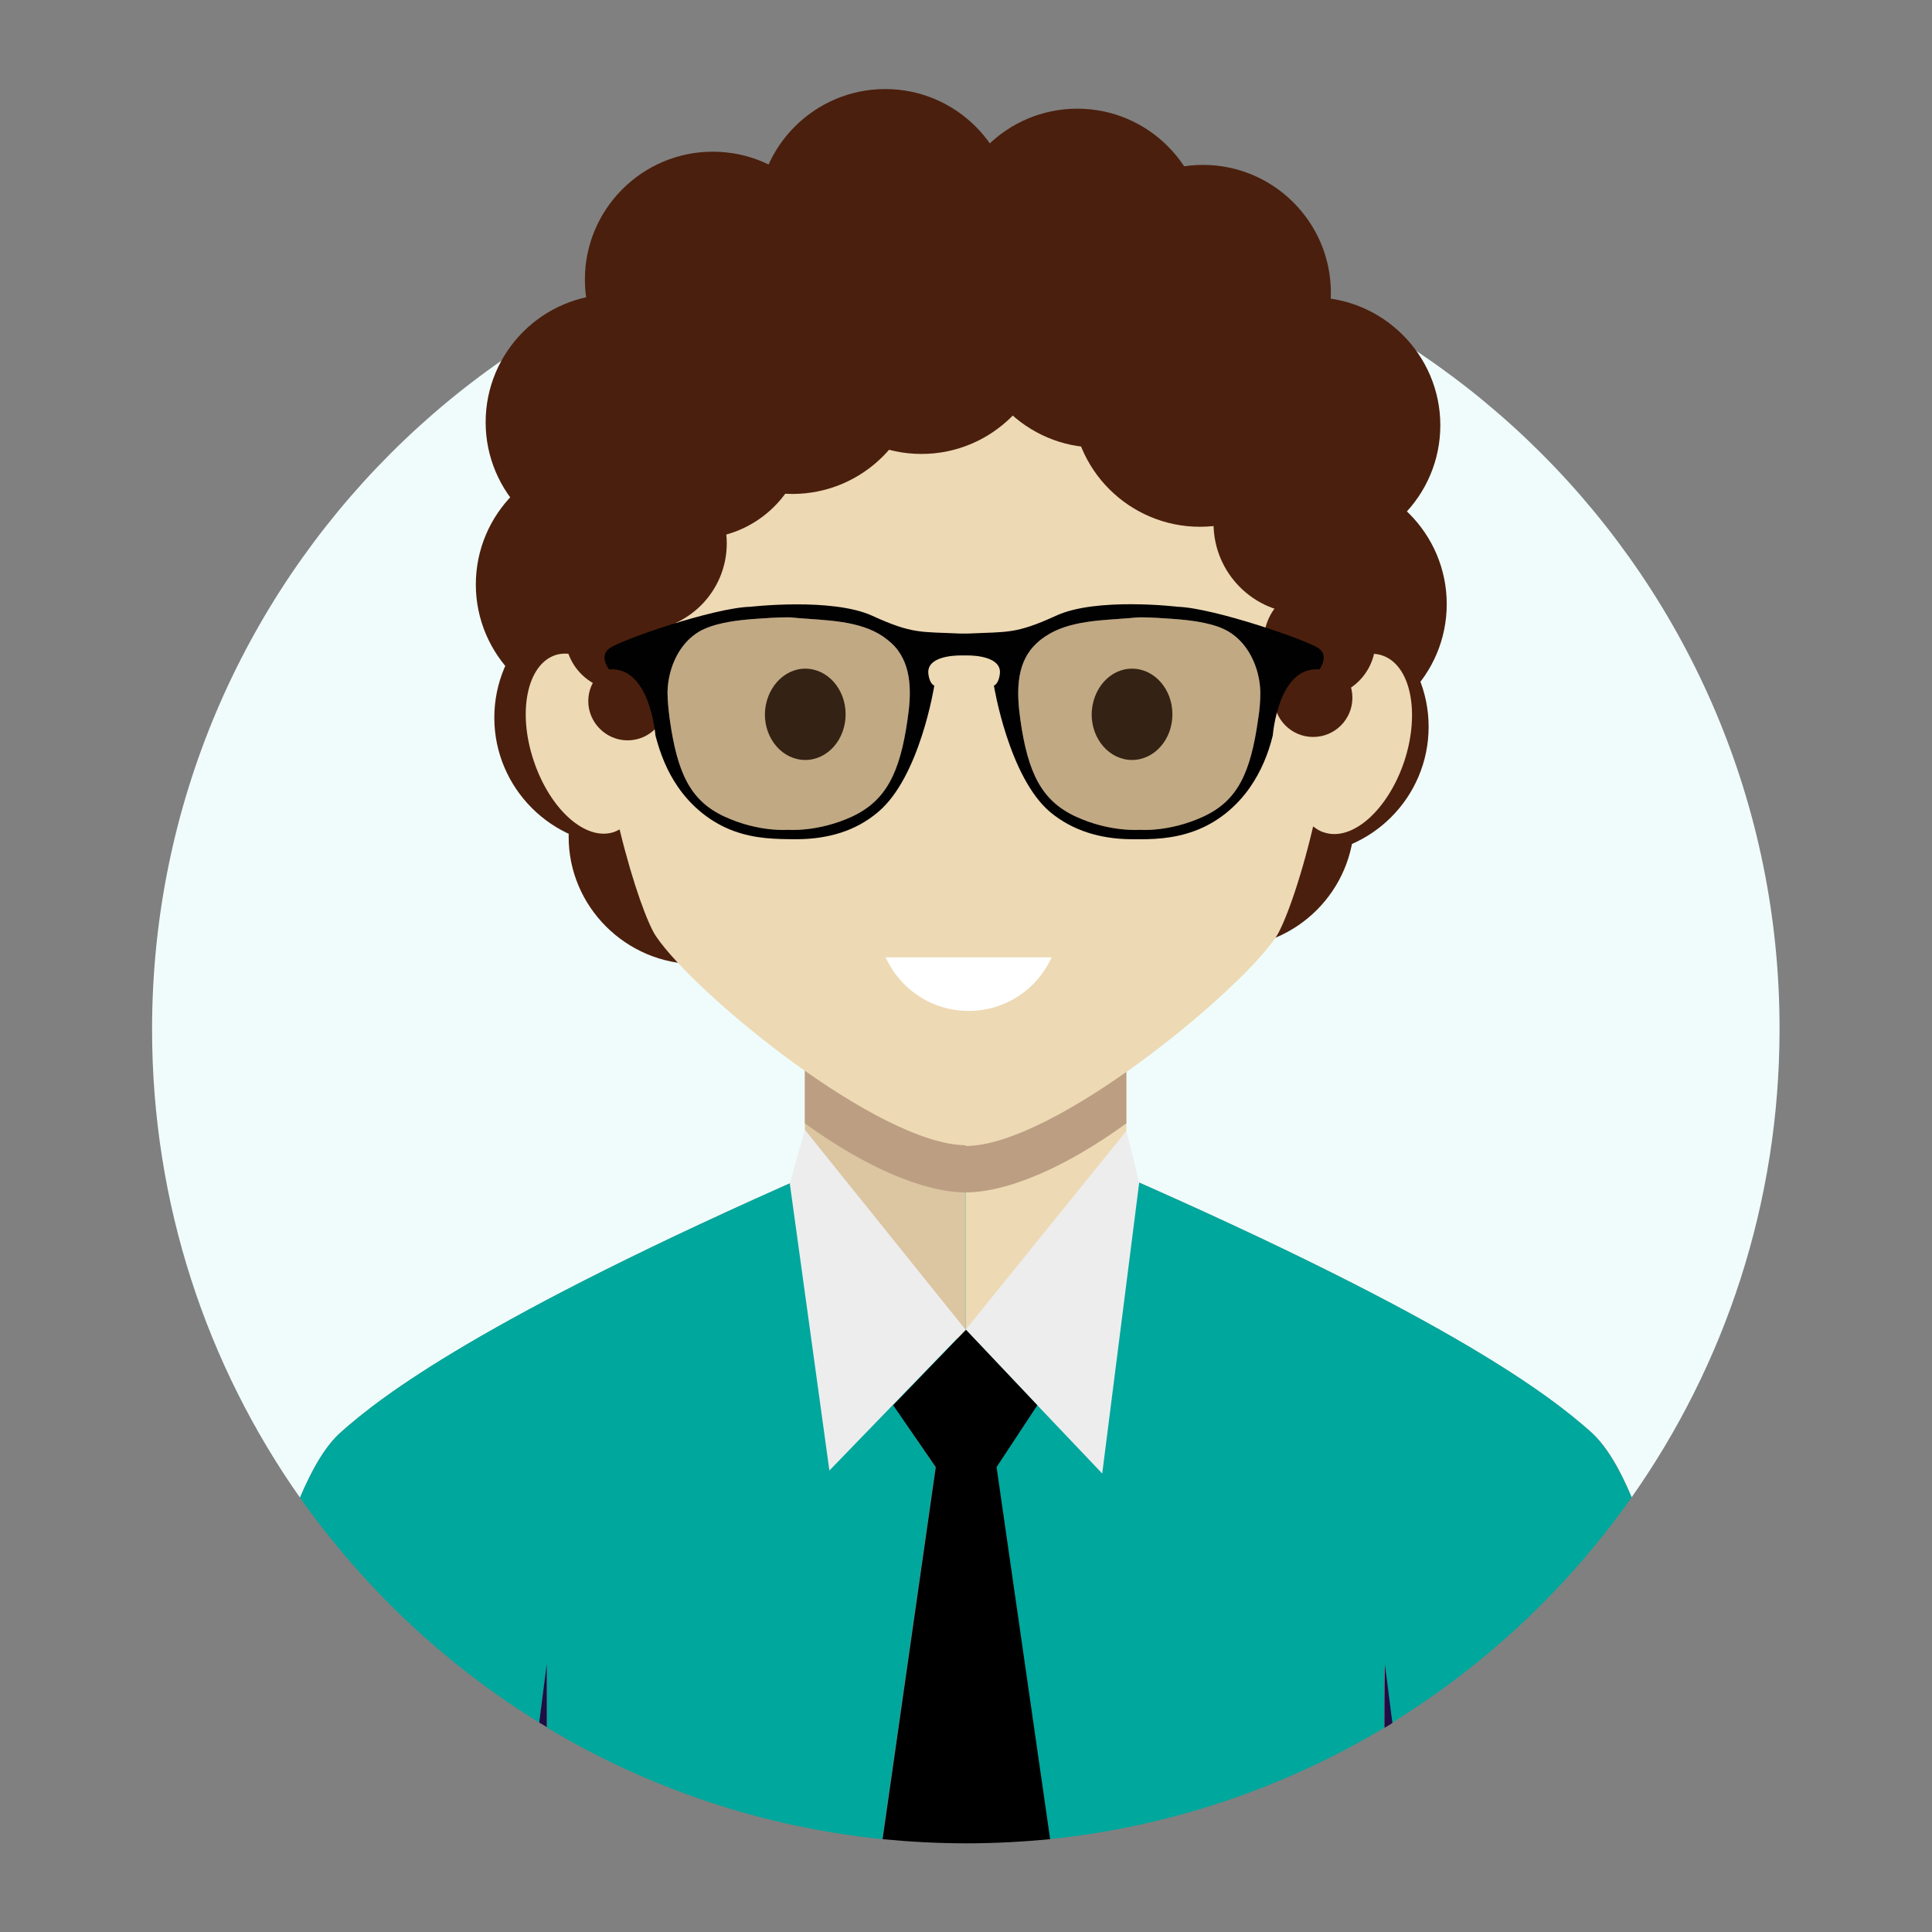 <svg width="512" height="512" xmlns="http://www.w3.org/2000/svg" xmlns:xlink="http://www.w3.org/1999/xlink">
 <rect width="100%" height="100%" fill="#808080" stroke="none"/>
 <g>
  <title>background</title>
  <rect fill="none" id="canvas_background" height="402" width="582" y="-1" x="-1"/>
 </g>
 <g>
  <title>Layer 1</title>
  <path fill="#effcfb" id="svg_2" d="m90.4,379.5c10.5,-9.3 37.1,-30 125.5,-68.8l81,0.5c88.5,38.8 114.1,58.9 124.6,68.2c4.1,3.6 7.7,9.6 10.9,17.4c24.7,-35.1 39.2,-77.9 39.2,-124.1c0.1,-119.1 -96.5,-215.7 -215.6,-215.7c-119.1,0 -215.7,96.6 -215.7,215.8c0,46.2 14.5,89 39.2,124.1c3.3,-7.8 6.9,-13.9 10.9,-17.4z" class="st0"/>
  <path fill="#00a79d" id="svg_3" d="m142.9,456.5c1.2,-9.6 2,-15.4 2,-15.4s0,6.2 0,16.7c26.5,15.9 56.6,26.3 88.9,29.6l14.1,-98.6l-11.1,-16.3l19.4,-19.7l18.5,19.5l-10.7,16.5l14.1,98.6c32.2,-3.3 62.3,-13.7 88.7,-29.5c0,-10.5 0,-16.8 0,-16.8s0.8,5.9 2,15.5c25,-15.4 46.7,-35.8 63.6,-59.8c-3.3,-7.7 -6.9,-13.8 -10.9,-17.4c-10.5,-9.3 -36.1,-29.4 -124.6,-68.2l-81,-0.5c-88.5,38.8 -115.1,59.5 -125.5,68.8c-4.1,3.6 -7.6,9.6 -10.9,17.4c16.9,23.9 38.4,44.2 63.4,59.6z" class="st1"/>
  <path fill="#dcc5a1" id="svg_5" d="m213.3,236.5l0,97.2c11.7,13.8 27.1,21 42.6,21.1l0,-157.7c-21.3,0 -42.6,13.1 -42.6,39.4z" class="st2"/>
  <path fill="#edd9b4" id="svg_6" d="m255.9,197.1l0,157.7c15.4,0.1 30.9,-6.8 42.6,-21.1l0,-97.2c0,-26.3 -21.3,-39.4 -42.6,-39.4z" class="st3"/>
  <path fill="#bc9f82" clip-rule="evenodd" fill-rule="evenodd" id="svg_7" d="m298.5,232.6l0,65.1c-16.1,11.7 -31.6,18.3 -42.6,18.3c-10.9,0 -26.5,-6.6 -42.6,-18.3l0,-65.1c0,-52.5 85.2,-52.5 85.2,0" class="st4"/>
  <path fill="#4b1f0d" clip-rule="evenodd" fill-rule="evenodd" id="svg_8" d="m318.8,111.5c18.7,0 33.9,-15.2 33.9,-33.9c0,-18.7 -15.2,-33.9 -33.9,-33.9c-18.7,0 -33.9,15.3 -33.9,33.9c0,18.7 15.2,33.9 33.9,33.9" class="st5"/>
  <path fill="#4b1f0d" clip-rule="evenodd" fill-rule="evenodd" id="svg_9" d="m285.5,96.6c18.7,0 33.9,-15.2 33.9,-33.9c0,-18.7 -15.2,-33.9 -33.9,-33.9c-18.7,0 -33.9,15.2 -33.9,33.9c0,18.7 15.2,33.9 33.9,33.9" class="st5"/>
  <path fill="#4b1f0d" clip-rule="evenodd" fill-rule="evenodd" id="svg_10" d="m234.6,91.4c18.7,0 33.9,-15.2 33.9,-33.9c0,-18.7 -15.2,-33.9 -33.9,-33.9c-18.7,0 -33.9,15.2 -33.9,33.9c-0.1,18.6 15.2,33.9 33.9,33.9" class="st5"/>
  <path fill="#4b1f0d" clip-rule="evenodd" fill-rule="evenodd" id="svg_11" d="m188.9,108c18.7,0 33.9,-15.3 33.9,-33.9c0,-18.7 -15.2,-33.9 -33.9,-33.9c-18.7,0 -33.9,15.2 -33.9,33.9c0,18.7 15.3,33.9 33.9,33.9" class="st5"/>
  <path fill="#4b1f0d" clip-rule="evenodd" fill-rule="evenodd" id="svg_12" d="m162.6,145.8c18.7,0 33.9,-15.2 33.9,-33.9c0,-18.7 -15.2,-33.9 -33.9,-33.9c-18.7,0 -33.9,15.2 -33.9,33.9c0,18.6 15.2,33.9 33.9,33.9" class="st5"/>
  <path fill="#4b1f0d" clip-rule="evenodd" fill-rule="evenodd" id="svg_13" d="m347.8,146.6c18.7,0 33.9,-15.2 33.9,-33.9c0,-18.7 -15.3,-33.9 -33.9,-33.9c-18.7,0 -33.9,15.2 -33.9,33.9c0,18.7 15.2,33.9 33.9,33.9" class="st5"/>
  <path fill="#4b1f0d" clip-rule="evenodd" fill-rule="evenodd" id="svg_14" d="m349.5,194c18.7,0 33.9,-15.2 33.9,-33.9c0,-18.7 -15.2,-33.9 -33.9,-33.9c-18.7,0 -33.9,15.2 -33.9,33.9c0,18.7 15.3,33.9 33.9,33.9" class="st5"/>
  <path fill="#4b1f0d" clip-rule="evenodd" fill-rule="evenodd" id="svg_15" d="m325,251.1c18.7,0 33.9,-15.2 33.9,-33.9c0,-18.7 -15.2,-33.9 -33.9,-33.9c-18.7,0 -33.9,15.2 -33.9,33.9c-0.1,18.6 15.2,33.9 33.9,33.9" class="st5"/>
  <path fill="#4b1f0d" clip-rule="evenodd" fill-rule="evenodd" id="svg_16" d="m160,188.8c18.7,0 33.9,-15.2 33.9,-33.9c0,-18.7 -15.2,-33.9 -33.9,-33.9c-18.7,0 -33.9,15.2 -33.9,33.9c0,18.6 15.2,33.9 33.9,33.9" class="st5"/>
  <path fill="#4b1f0d" clip-rule="evenodd" fill-rule="evenodd" id="svg_17" d="m184.6,255.5c18.7,0 33.9,-15.2 33.9,-33.9c0,-18.7 -15.2,-33.9 -33.9,-33.9c-18.7,0 -33.9,15.2 -33.9,33.9c-0.1,18.6 15.2,33.9 33.9,33.9" class="st5"/>
  <path fill="#4b1f0d" clip-rule="evenodd" fill-rule="evenodd" id="svg_18" d="m344.7,226.5c18.7,0 33.9,-15.2 33.9,-33.9c0,-18.7 -15.2,-33.9 -33.9,-33.9c-18.7,0 -33.9,15.2 -33.9,33.9c-0.1,18.6 15.2,33.9 33.9,33.9" class="st5"/>
  <path fill="#4b1f0d" clip-rule="evenodd" fill-rule="evenodd" id="svg_19" d="m164.9,224.1c18.7,0 33.9,-15.2 33.9,-33.9c0,-18.7 -15.2,-33.9 -33.9,-33.9c-18.7,0 -33.9,15.2 -33.9,33.9c0,18.6 15.2,33.9 33.9,33.9" class="st5"/>
  <path fill="#edd9b4" clip-rule="evenodd" fill-rule="evenodd" id="svg_21" d="m157.5,176.1c-3.4,-2.5 -7.1,-3.5 -10.3,-2.5c-7.5,2.5 -10.1,15 -5.8,27.9c4.3,13 13.8,21.5 21.3,19c0.5,-0.2 1,-0.4 1.5,-0.7c3.6,14.8 7.6,25.4 9.7,28.4c10.3,15.2 59.1,55.3 82.2,55.3l0,-241.5c-85.5,0 -101.6,61.6 -98.6,114.1z" class="st6"/>
  <path fill="#edd9b4" clip-rule="evenodd" fill-rule="evenodd" id="svg_22" d="m366.3,173.7c-3.8,-1.3 -8.1,0.3 -12.1,3.9c3.4,-52.9 -12.2,-115.6 -98.3,-115.6l0,0l0,241.7l0,0c23.1,0 71.9,-40.2 82.2,-55.3c2.1,-3.1 6.3,-14.1 9.9,-29.4c0.9,0.7 1.8,1.3 2.9,1.6c7.5,2.5 17,-6 21.3,-19c4.2,-12.9 1.6,-25.4 -5.9,-27.9z" class="st7"/>
  <path fill="#4b1f0d" clip-rule="evenodd" fill-rule="evenodd" id="svg_23" d="m244.2,120.3c18.7,0 33.9,-15.2 33.9,-33.9c0,-18.7 -15.2,-33.9 -33.9,-33.9c-18.7,0 -33.9,15.2 -33.9,33.9c0,18.7 15.2,33.9 33.9,33.9" class="st5"/>
  <path fill="#4b1f0d" clip-rule="evenodd" fill-rule="evenodd" id="svg_24" d="m290.7,118.6c18.7,0 33.9,-15.2 33.9,-33.9c0,-18.7 -15.2,-33.9 -33.9,-33.9c-18.7,0 -33.9,15.2 -33.9,33.9c0,18.6 15.3,33.9 33.9,33.9" class="st5"/>
  <path fill="#4b1f0d" clip-rule="evenodd" fill-rule="evenodd" id="svg_25" d="m210,130.9c18.7,0 33.9,-15.2 33.9,-33.9c0,-18.7 -15.2,-33.9 -33.9,-33.9c-18.7,0 -33.9,15.2 -33.9,33.9c0,18.6 15.2,33.9 33.9,33.9" class="st5"/>
  <path fill="#4b1f0d" clip-rule="evenodd" fill-rule="evenodd" id="svg_26" d="m184.8,142.7c15.9,0 28.9,-13 28.9,-28.9c0,-15.9 -13,-28.9 -28.9,-28.9c-15.9,0 -28.9,13 -28.9,28.9c0,15.9 13,28.9 28.9,28.9" class="st5"/>
  <path fill="#4b1f0d" clip-rule="evenodd" fill-rule="evenodd" id="svg_27" d="m318,139.6c18.7,0 33.9,-15.2 33.9,-33.9c0,-18.7 -15.2,-33.9 -33.9,-33.9c-18.7,0 -33.9,15.2 -33.9,33.9c-0.1,18.7 15.2,33.9 33.9,33.9" class="st5"/>
  <path fill="#4b1f0d" clip-rule="evenodd" fill-rule="evenodd" id="svg_28" d="m345.5,162.6c13.2,0 23.9,-10.8 23.9,-23.9c0,-13.2 -10.8,-23.9 -23.9,-23.9c-13.2,0 -23.9,10.8 -23.9,23.9c0,13.2 10.7,23.9 23.9,23.9" class="st5"/>
  <path fill="#4b1f0d" clip-rule="evenodd" fill-rule="evenodd" id="svg_29" d="m169.4,167.2c12.8,0 23.2,-10.4 23.2,-23.2c0,-12.8 -10.4,-23.2 -23.2,-23.2c-12.8,0 -23.2,10.4 -23.2,23.2c0,12.8 10.4,23.2 23.2,23.2" class="st5"/>
  <path fill="#4b1f0d" clip-rule="evenodd" fill-rule="evenodd" id="svg_30" d="m164.6,183c8.2,0 14.8,-6.7 14.8,-14.8c0,-8.2 -6.7,-14.8 -14.8,-14.8c-8.2,0 -14.8,6.7 -14.8,14.8c-0.1,8.2 6.6,14.8 14.8,14.8" class="st5"/>
  <path fill="#4b1f0d" clip-rule="evenodd" fill-rule="evenodd" id="svg_31" d="m349.7,184.8c8.2,0 14.8,-6.7 14.8,-14.8c0,-8.2 -6.7,-14.8 -14.8,-14.8c-8.2,0 -14.8,6.7 -14.8,14.8c0,8.1 6.7,14.8 14.8,14.8" class="st5"/>
  <path fill="#4b1f0d" clip-rule="evenodd" fill-rule="evenodd" id="svg_32" d="m166.3,196.2c5.8,0 10.4,-4.7 10.4,-10.4c0,-5.7 -4.7,-10.4 -10.4,-10.4c-5.7,0 -10.4,4.7 -10.4,10.4c0,5.7 4.7,10.4 10.4,10.4" class="st5"/>
  <path fill="#4b1f0d" clip-rule="evenodd" fill-rule="evenodd" id="svg_33" d="m348,195.3c5.8,0 10.4,-4.7 10.4,-10.4c0,-5.7 -4.7,-10.4 -10.4,-10.4c-5.7,0 -10.4,4.7 -10.4,10.4c0,5.7 4.6,10.4 10.4,10.4" class="st5"/>
  <path fill="#010101" id="svg_34" d="m349.6,171.9c-2.7,-2.1 -27.9,-10.8 -37.5,-11.1c0,0 -21.6,-2.6 -32.3,2.4c-10.7,4.9 -12.9,4.2 -23.3,4.7c0,0 -0.4,0 -1,0c-0.7,0 -1,0 -1,0c-10.4,-0.5 -12.6,0.2 -23.3,-4.7c-10.7,-4.9 -32.3,-2.4 -32.3,-2.4c-9.6,0.2 -34.8,8.9 -37.5,11.1c-2.7,2.1 0,5.5 0,5.5c10.9,-0.9 12.3,17.5 12.3,17.5c1.3,5 3.1,9.5 6,13.7c3.6,5.2 8.7,9.4 14.7,11.6c5.7,2.1 11,2.2 17.1,2.2c7.9,-0.1 15.2,-2.1 21.2,-7.2c11.1,-9.3 14.9,-33.5 14.9,-33.5c-1.5,-0.7 -1.6,-3.5 -1.6,-3.5c-0.1,-4.1 6.4,-4.5 8.5,-4.5c0.3,0 0.6,0 1,0c0.4,0 0.7,0 1,0c2,0 8.6,0.4 8.5,4.5c0,0 -0.1,2.8 -1.6,3.5c0,0 3.9,24.2 14.9,33.5c6,5 13.4,7.1 21.2,7.2c6.1,0.1 11.4,-0.1 17.1,-2.2c6,-2.2 11.1,-6.4 14.7,-11.6c2.9,-4.2 4.8,-8.8 6,-13.7c0,0 1.4,-18.5 12.4,-17.5c-0.1,0 2.6,-3.4 -0.1,-5.5m-109.1,18.8c-2,14.1 -5.7,21.5 -14.7,25.7c-9.1,4.2 -17,3.5 -17,3.5s-7.7,0.7 -16.8,-3.5c-9.1,-4.2 -12.5,-11.6 -14.5,-25.7c-0.3,-2.4 -0.6,-4.8 -0.6,-7.2c0.1,-6.6 3.3,-13.9 9.7,-16.8c4,-1.8 9.4,-2.4 13.7,-2.7c2.8,-0.2 5.7,-0.4 8.5,-0.4c0.9,0 1.8,0.1 2.7,0.2c7.3,0.6 16.1,0.6 22.4,4.8c1.1,0.8 2.2,1.6 3.2,2.7c4.7,5.2 4.4,12.8 3.4,19.4m92.9,0c-2,14.1 -5.4,21.5 -14.5,25.7c-9.1,4.2 -16.8,3.5 -16.8,3.5s-7.9,0.7 -17,-3.5c-9.1,-4.2 -12.7,-11.6 -14.7,-25.7c-0.9,-6.6 -1.3,-14.2 3.5,-19.4c1,-1.1 2,-1.9 3.2,-2.7c6.3,-4.2 15.1,-4.2 22.4,-4.8c0.9,-0.1 1.8,-0.2 2.6,-0.2c2.8,0 5.7,0.2 8.5,0.4c4.3,0.3 9.8,0.9 13.7,2.7c6.3,2.9 9.6,10.2 9.7,16.8c0,2.3 -0.2,4.8 -0.6,7.2" class="st8"/>
  <defs opacity="0.3">
   <rect y="163.5" x="176.9" width="64.2" id="SVGID_1_" height="56.3"/>
  </defs>
  <clipPath opacity="0.3" id="SVGID_2_">
   <use id="svg_37" xlink:href="#SVGID_1_"/>
  </clipPath>
  <path opacity="0.3" fill="#5c3915" clip-path="url(#SVGID_2_)" id="svg_38" d="m240.5,190.7c-2,14.1 -5.7,21.5 -14.7,25.7c-9.1,4.2 -17,3.5 -17,3.5s-7.7,0.7 -16.8,-3.5c-9.1,-4.2 -12.5,-11.6 -14.5,-25.7c-0.3,-2.4 -0.6,-4.8 -0.6,-7.2c0.1,-6.6 3.3,-13.9 9.7,-16.8c4,-1.8 9.4,-2.4 13.7,-2.7c2.8,-0.2 5.7,-0.4 8.5,-0.4c0.9,0 1.8,0.1 2.7,0.2c7.3,0.6 16.1,0.6 22.4,4.8c1.1,0.8 2.2,1.6 3.2,2.7c4.7,5.2 4.4,12.8 3.4,19.4" class="st10"/>
  <defs opacity="0.3">
   <rect y="163.5" x="269.8" width="64.2" id="SVGID_3_" height="56.3"/>
  </defs>
  <clipPath opacity="0.3" id="SVGID_4_">
   <use id="svg_41" xlink:href="#SVGID_3_"/>
  </clipPath>
  <path opacity="0.3" fill="#5c3915" clip-path="url(#SVGID_4_)" id="svg_42" d="m333.4,190.7c-2,14.1 -5.4,21.5 -14.5,25.7c-9.1,4.2 -16.8,3.5 -16.8,3.5s-7.9,0.7 -17,-3.5c-9.1,-4.2 -12.7,-11.6 -14.7,-25.7c-0.9,-6.6 -1.3,-14.2 3.5,-19.4c1,-1.1 2,-1.9 3.2,-2.7c6.3,-4.2 15.1,-4.2 22.4,-4.8c0.9,-0.1 1.8,-0.2 2.6,-0.2c2.8,0 5.7,0.2 8.5,0.4c4.3,0.3 9.8,0.9 13.7,2.7c6.3,2.9 9.6,10.2 9.7,16.8c0,2.3 -0.2,4.8 -0.6,7.2" class="st11"/>
  <polygon fill="#ededed" clip-rule="evenodd" fill-rule="evenodd" id="svg_44" points="213.3,299.4 209.3,313.6 219.8,389.7 255.9,352.4   " class="st12"/>
  <polygon fill="#ededed" clip-rule="evenodd" fill-rule="evenodd" id="svg_45" points="298.5,299.7 301.9,313.4 292.1,390.5 255.9,352.4   " class="st12"/>
  <defs opacity="0.1">
   <rect y="388.8" x="247.8" width="16.3" id="SVGID_5_" height="0.5"/>
  </defs>
  <clipPath opacity="0.1" id="SVGID_6_">
   <use id="svg_48" xlink:href="#SVGID_5_"/>
  </clipPath>
  <polygon opacity="0.1" fill="#010101" clip-rule="evenodd" fill-rule="evenodd" clip-path="url(#SVGID_6_)" id="svg_49" points="247.9,388.8 264.1,388.8 264.1,389.3 247.9,389.3    " class="st14"/>
  <path fill="#342214" id="svg_51" d="m213.4,177.2c5.9,0 10.7,5.4 10.7,12.1c0,6.7 -4.8,12.1 -10.7,12.1c-5.9,0 -10.7,-5.4 -10.7,-12.1c0.1,-6.7 4.9,-12.1 10.7,-12.1" class="st15"/>
  <path fill="#342214" id="svg_52" d="m300,177.2c5.9,0 10.7,5.4 10.7,12.1c0,6.7 -4.8,12.1 -10.7,12.1c-5.9,0 -10.7,-5.4 -10.7,-12.1c0.1,-6.7 4.8,-12.1 10.7,-12.1" class="st15"/>
  <path fill="#ffffff" id="svg_53" d="m234.7,253.7c3.8,8.4 12.2,14.2 22,14.2c9.8,0 18.2,-5.8 22,-14.2l-44,0z" class="st16"/>
  <polygon fill="#be1e2d" id="svg_54" points="256,488.5 256,488.5 256,488.5  " class="st17"/>
  <path fill="#200d45" id="svg_55" d="m142.9,456.5c0.7,0.4 1.4,0.8 2,1.2c0,-10.4 0,-16.7 0,-16.7s-0.8,5.9 -2,15.5z" class="st18"/>
  <path fill="#200d45" id="svg_56" d="m366.9,457.9c0.7,-0.4 1.4,-0.8 2.1,-1.3c-1.2,-9.6 -2,-15.5 -2,-15.5s-0.1,6.3 -0.1,16.8z" class="st18"/>
  <path id="svg_57" d="m264.1,388.8l10.8,-16.4l-18.9,-20l-19.3,20l11.3,16.4l-14.1,98.6c7.3,0.7 14.7,1.1 22.2,1.1l0,0c7.5,0 14.9,-0.4 22.2,-1.1l-14.2,-98.6z"/>
 </g>
</svg>